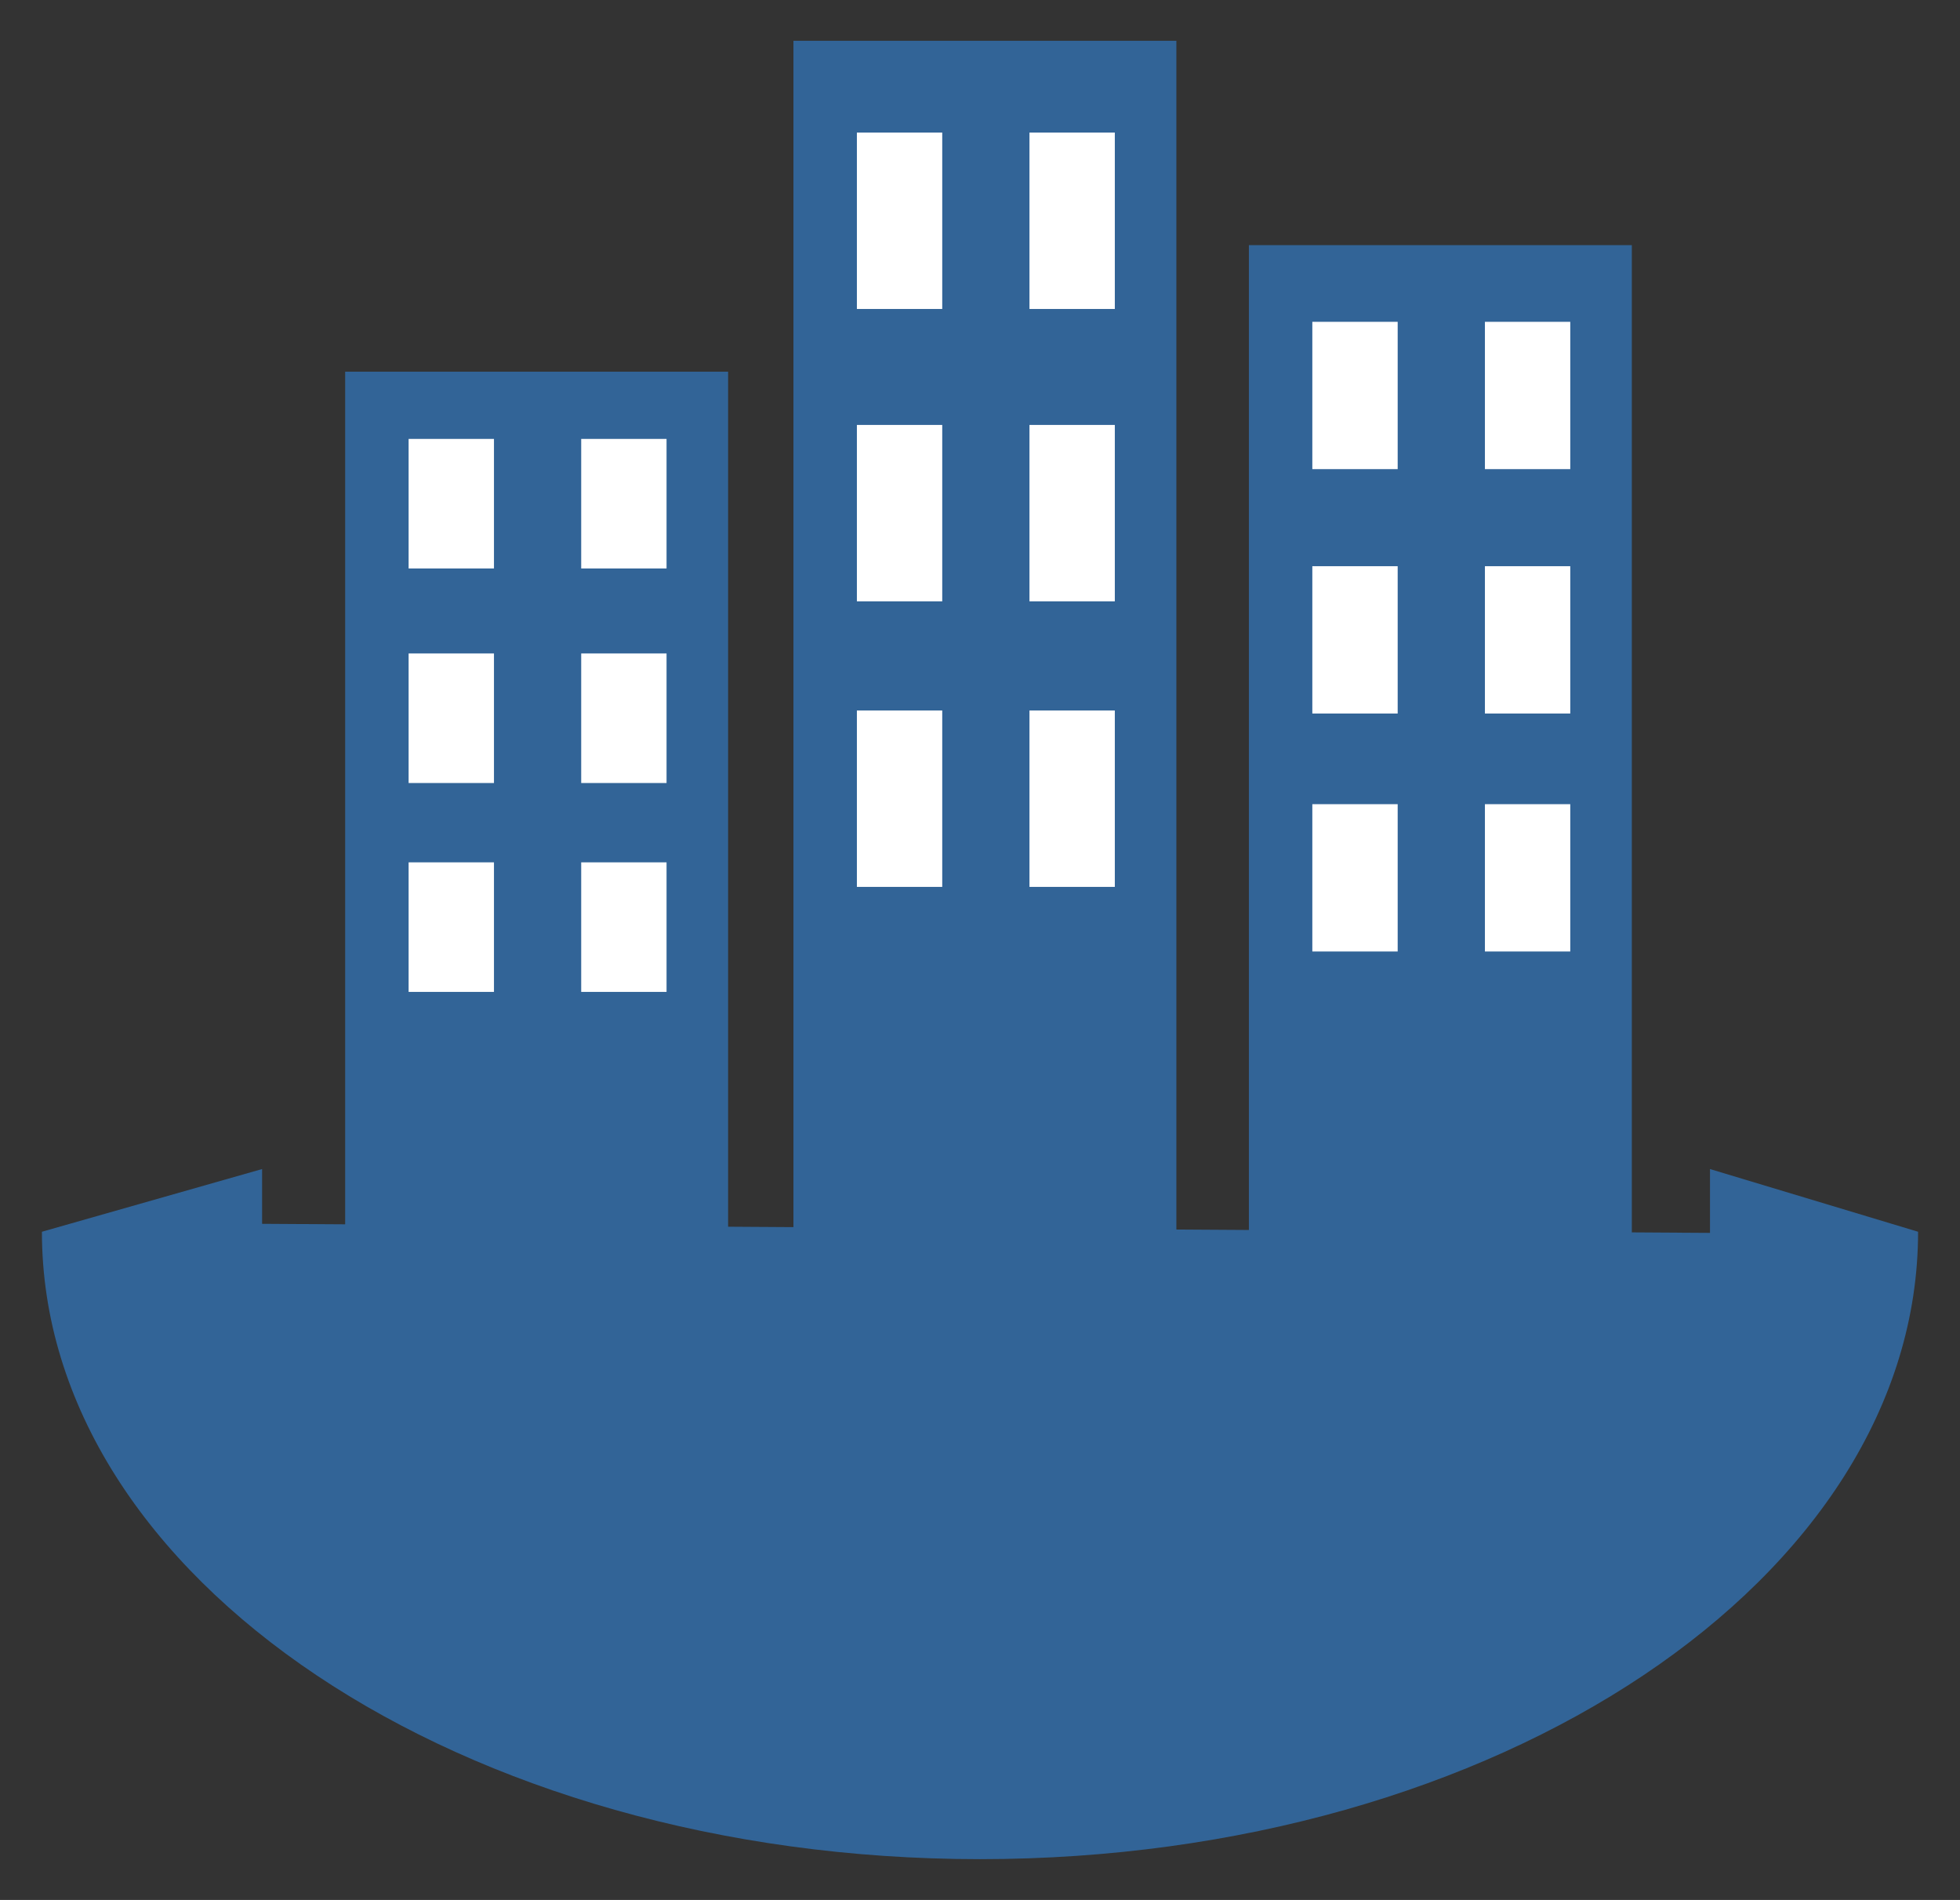 <?xml version="1.0" encoding="utf-8"?>
<!-- Generator: Adobe Illustrator 18.0.0, SVG Export Plug-In . SVG Version: 6.00 Build 0)  -->
<!DOCTYPE svg PUBLIC "-//W3C//DTD SVG 1.1//EN" "http://www.w3.org/Graphics/SVG/1.1/DTD/svg11.dtd">
<svg version="1.1" id="Layer_1" xmlns="http://www.w3.org/2000/svg" xmlns:xlink="http://www.w3.org/1999/xlink" x="0px" y="0px"
	 viewBox="0 0 519 503" enable-background="new 0 0 519 503" xml:space="preserve">
<rect x="0" y="0" width="519" height="503" fill="#333333" stroke="none"/>
<g>
	<rect x="91.4" y="98.4" fill="#326497" width="101.4" height="240.7"/>
	<rect x="108.2" y="228.3" fill="#FFFFFF" width="22.6" height="34.3"/>
	<rect x="153.9" y="228.3" fill="#FFFFFF" width="22.6" height="34.3"/>
	<rect x="108.2" y="173" fill="#FFFFFF" width="22.6" height="34.3"/>
	<rect x="153.9" y="173" fill="#FFFFFF" width="22.6" height="34.3"/>
	<rect x="108.2" y="116.2" fill="#FFFFFF" width="22.6" height="34.3"/>
	<rect x="153.9" y="116.2" fill="#FFFFFF" width="22.6" height="34.3"/>
	<rect x="330.7" y="64.9" fill="#326497" width="101.4" height="274.2"/>
	<rect x="347.5" y="212.9" fill="#FFFFFF" width="22.6" height="39"/>
	<rect x="393.2" y="212.9" fill="#FFFFFF" width="22.6" height="39"/>
	<rect x="347.5" y="149.9" fill="#FFFFFF" width="22.6" height="39"/>
	<rect x="393.2" y="149.9" fill="#FFFFFF" width="22.6" height="39"/>
	<rect x="347.5" y="85.2" fill="#FFFFFF" width="22.6" height="39"/>
	<rect x="393.2" y="85.2" fill="#FFFFFF" width="22.6" height="39"/>
	<rect x="210.1" y="10.8" fill="#326497" width="101.4" height="328.3"/>
	<rect x="226.9" y="188.1" fill="#FFFFFF" width="22.6" height="46.7"/>
	<rect x="272.6" y="188.1" fill="#FFFFFF" width="22.6" height="46.7"/>
	<rect x="226.9" y="112.5" fill="#FFFFFF" width="22.6" height="46.7"/>
	<rect x="272.6" y="112.5" fill="#FFFFFF" width="22.6" height="46.7"/>
	<rect x="226.9" y="35.1" fill="#FFFFFF" width="22.6" height="46.7"/>
	<rect x="272.6" y="35.1" fill="#FFFFFF" width="22.6" height="46.7"/>
	<path fill="#326497" d="M507.9,326.1c0,91.7-111.2,166.1-248.4,166.1S11.1,417.8,11.1,326.1l58.3-16.6V324l383.4,2.4v-16.9
		L507.9,326.1z"/>
</g>
</svg>
